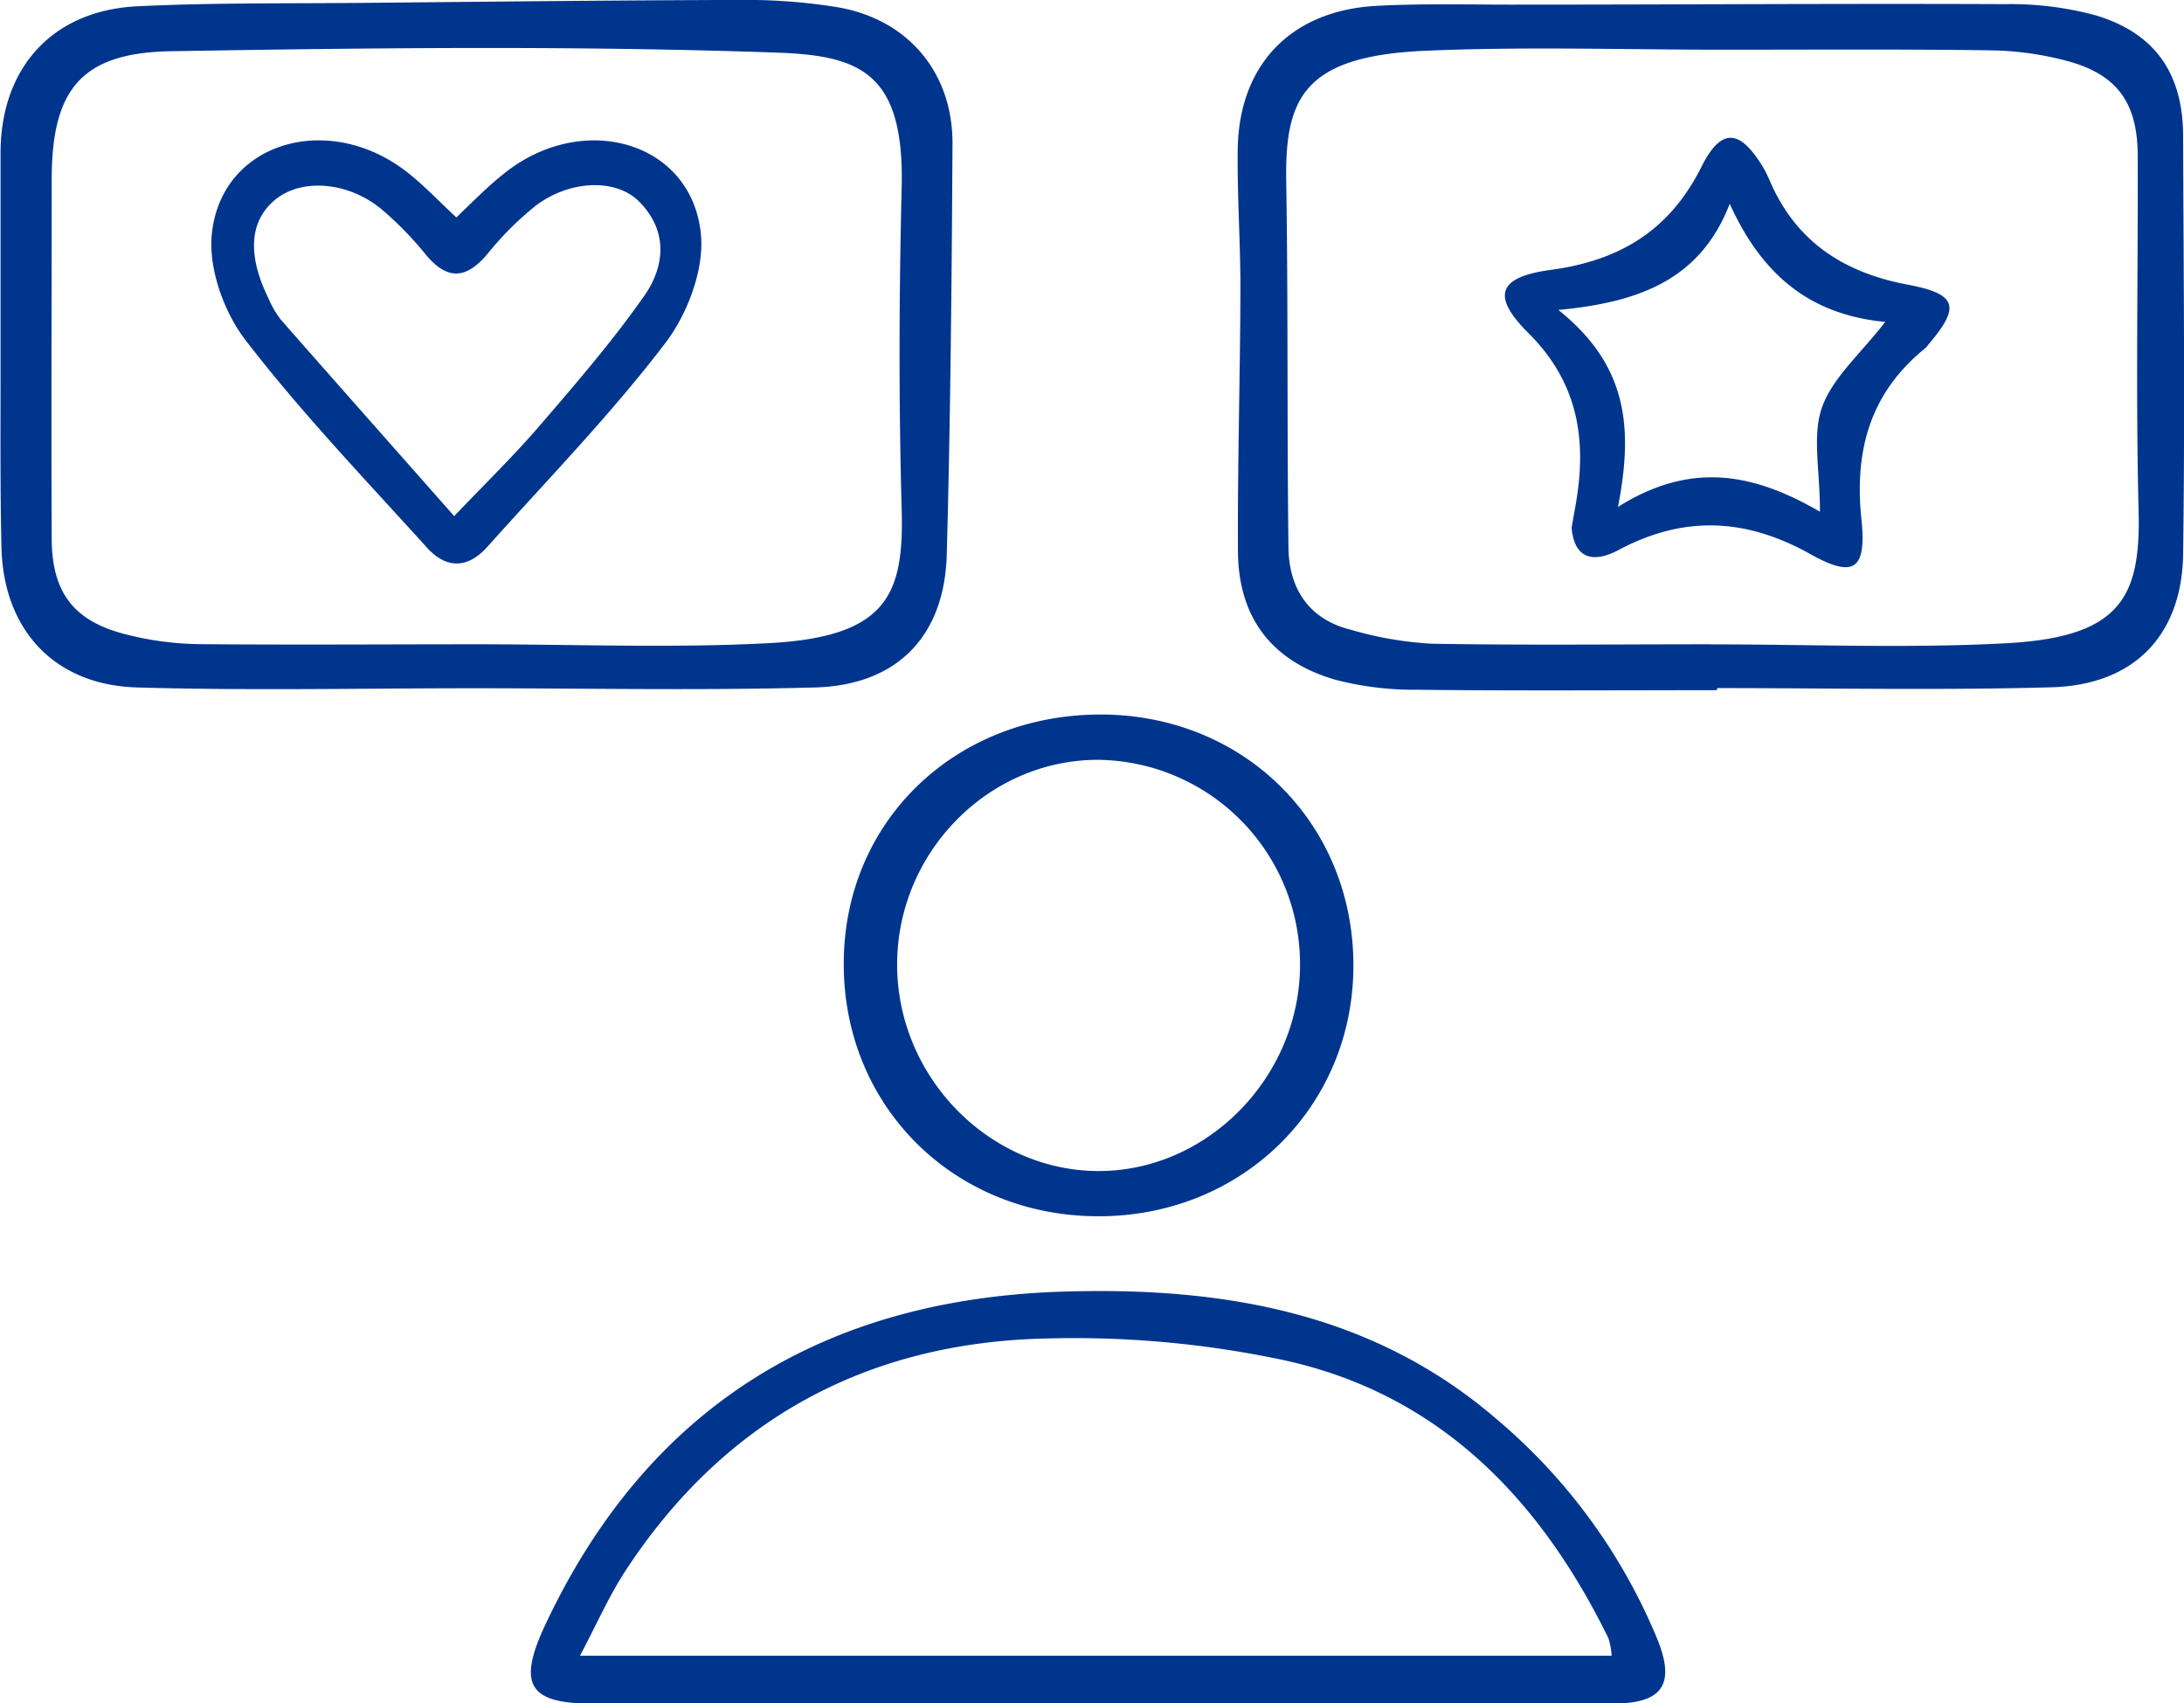 <svg id="Capa_1" data-name="Capa 1" xmlns="http://www.w3.org/2000/svg" viewBox="0 0 273.75 213.45"><defs><style>.cls-1{fill:#00358e;}</style></defs>


<path class="cls-1" d="M71.94,129.76c-14.16,0-28.32.31-42.46-.1-10.41-.3-16.8-7.28-17-17.67-.18-8-.1-16-.11-24,0-8.5,0-17,0-25.49.08-10.55,6.54-17.67,17.1-18.2,9.47-.46,19-.34,28.47-.43,16-.15,32-.33,48-.37a71.56,71.56,0,0,1,10.93.85c9,1.35,14.87,8.06,14.82,17.21-.1,17.14-.25,34.3-.72,51.44-.28,10.25-6.23,16.38-16.52,16.66C100.25,130.05,86.09,129.77,71.94,129.76Zm.08-5.51c12.15,0,24.32.49,36.44-.13,15-.76,17.16-6,16.86-16.76-.38-13.47-.33-27,0-40.44.33-14.37-5.29-16.46-15.71-16.82-25.27-.88-50.59-.6-75.88-.17C22.44,50.12,18.79,54.77,18.78,66c0,15-.07,30,0,44.93,0,6.7,2.65,10.31,9,12a39.07,39.07,0,0,0,9.31,1.3C48.72,124.34,60.37,124.25,72,124.25Z" transform="translate(-12.3 -43.51)"/>

<path class="cls-1" d="M227.5,130c-12.49,0-25,.09-37.45-.05a39.63,39.63,0,0,1-10.32-1.24c-8-2.3-12.21-7.78-12.26-16.1-.06-11,.28-21.95.31-32.92,0-5.82-.41-11.63-.34-17.44.14-10.59,6.62-17.38,17.29-18,6-.33,12-.14,18-.16,20.3,0,40.61-.15,60.91-.06a40.76,40.76,0,0,1,11.3,1.39c7.51,2.24,11,7.32,11,15.21.06,17.46.24,34.91,0,52.36-.17,10.22-6.22,16.37-16.5,16.65-14,.39-27.93.1-41.9.1Zm-.73-5.74c12.32,0,24.67.52,37-.14,14.29-.77,16.86-5.71,16.59-16.54-.37-14.82-.06-29.64-.11-44.47,0-6.77-2.6-10.32-9-12a39.14,39.14,0,0,0-9.32-1.29c-11.16-.16-22.32-.08-33.48-.08-12.49,0-25-.41-37.46.13-15.25.65-17.64,5.9-17.47,16.34.25,15.31.09,30.61.28,45.92.06,5.17,2.59,9,7.79,10.29a44.85,44.85,0,0,0,10.22,1.76C203.45,124.38,215.11,124.25,226.77,124.25Z" transform="translate(-12.3 -43.51)"/>

<path class="cls-1" d="M149.6,257q-31.48,0-63,0c-8,0-9.46-2.34-6-9.78,12.91-27.52,35.06-40.94,65-41.85,19.72-.6,38.58,2.47,54.24,15.94a72,72,0,0,1,20.17,27.55c2.32,5.69.73,8.12-5.47,8.13C192.93,257,171.27,257,149.6,257ZM214.31,251a9.16,9.16,0,0,0-.4-2.18C205.39,231.43,192.8,218.3,173.4,214a126.4,126.4,0,0,0-30.13-2.75c-22.21.53-40,10.06-52.41,28.86C88.71,243.34,87.12,247,85,251Z" transform="translate(-12.3 -43.51)"/>

<path class="cls-1" d="M150.4,133.05c18,.09,31.65,13.8,31.54,31.66-.11,17.68-14.11,31.3-32.09,31.22-18.19-.08-32-14-31.79-32C118.25,146.23,132.16,133,150.4,133.05Zm-.48,5.68c-13.77,0-25.16,11.62-25.17,25.64s11.43,25.78,25.08,25.89c13.81.11,25.5-11.86,25.42-26A25.6,25.6,0,0,0,149.92,138.73Z" transform="translate(-12.3 -43.51)"/>

<path class="cls-1" d="M69.5,70.76c2.09-2,3.92-3.88,6-5.52,9.87-7.9,23.48-4,24.65,7.57.45,4.42-1.65,10-4.44,13.67-6.86,9-14.77,17.11-22.31,25.54-2.48,2.78-5.2,2.83-7.69,0C58,103.5,50.05,95.2,43.07,86.13c-2.71-3.51-4.66-9-4.22-13.27C40,61.27,53.6,57.33,63.49,65.21,65.55,66.85,67.37,68.78,69.5,70.76Zm-.27,37.43c3.94-4.14,7.5-7.59,10.72-11.34,4.54-5.28,9.11-10.57,13.1-16.26,2.63-3.75,3-8.21-.69-11.87-2.91-2.87-8.69-2.65-12.94.59a39.38,39.38,0,0,0-6,6c-2.64,3.15-5,3.4-7.74.12a42.35,42.35,0,0,0-5.57-5.71C55.85,66.21,50,65.84,46.74,68.58S43.34,75.65,46,81a11.42,11.42,0,0,0,1.51,2.58C54.6,91.65,61.75,99.72,69.23,108.19Z" transform="translate(-12.3 -43.51)"/>

<path class="cls-1" d="M209.29,109.65c.16-.91.3-1.73.45-2.55,1.5-8.21.52-15.5-5.87-21.86-4.69-4.66-3.77-7,2.73-7.9,8.69-1.15,15-4.93,19-13,2.51-4.94,4.83-4.61,7.72.18a16.64,16.64,0,0,1,.81,1.64c3.27,7.59,9.2,11.53,17.43,13.05C257.69,80.39,258,82,254,86.7a3.13,3.13,0,0,1-.31.39c-7,5.62-9,12.89-8.06,21.62.63,6.22-1,7.28-6.41,4.24-8.07-4.51-15.81-4.88-24-.54C212.43,113.92,209.67,113.92,209.29,109.65Zm5.82-2.62c9.15-5.75,17-4.22,25.31.61,0-5.29-1-9.59.27-13.11,1.31-3.68,4.76-6.61,7.91-10.68-9.61-.91-15.53-6.07-19.49-14.8-3.62,9.33-11.05,12.33-21.48,13.3C216.17,89.19,217.08,96.84,215.11,107Z" transform="translate(-12.3 -43.51)"/>

</svg>